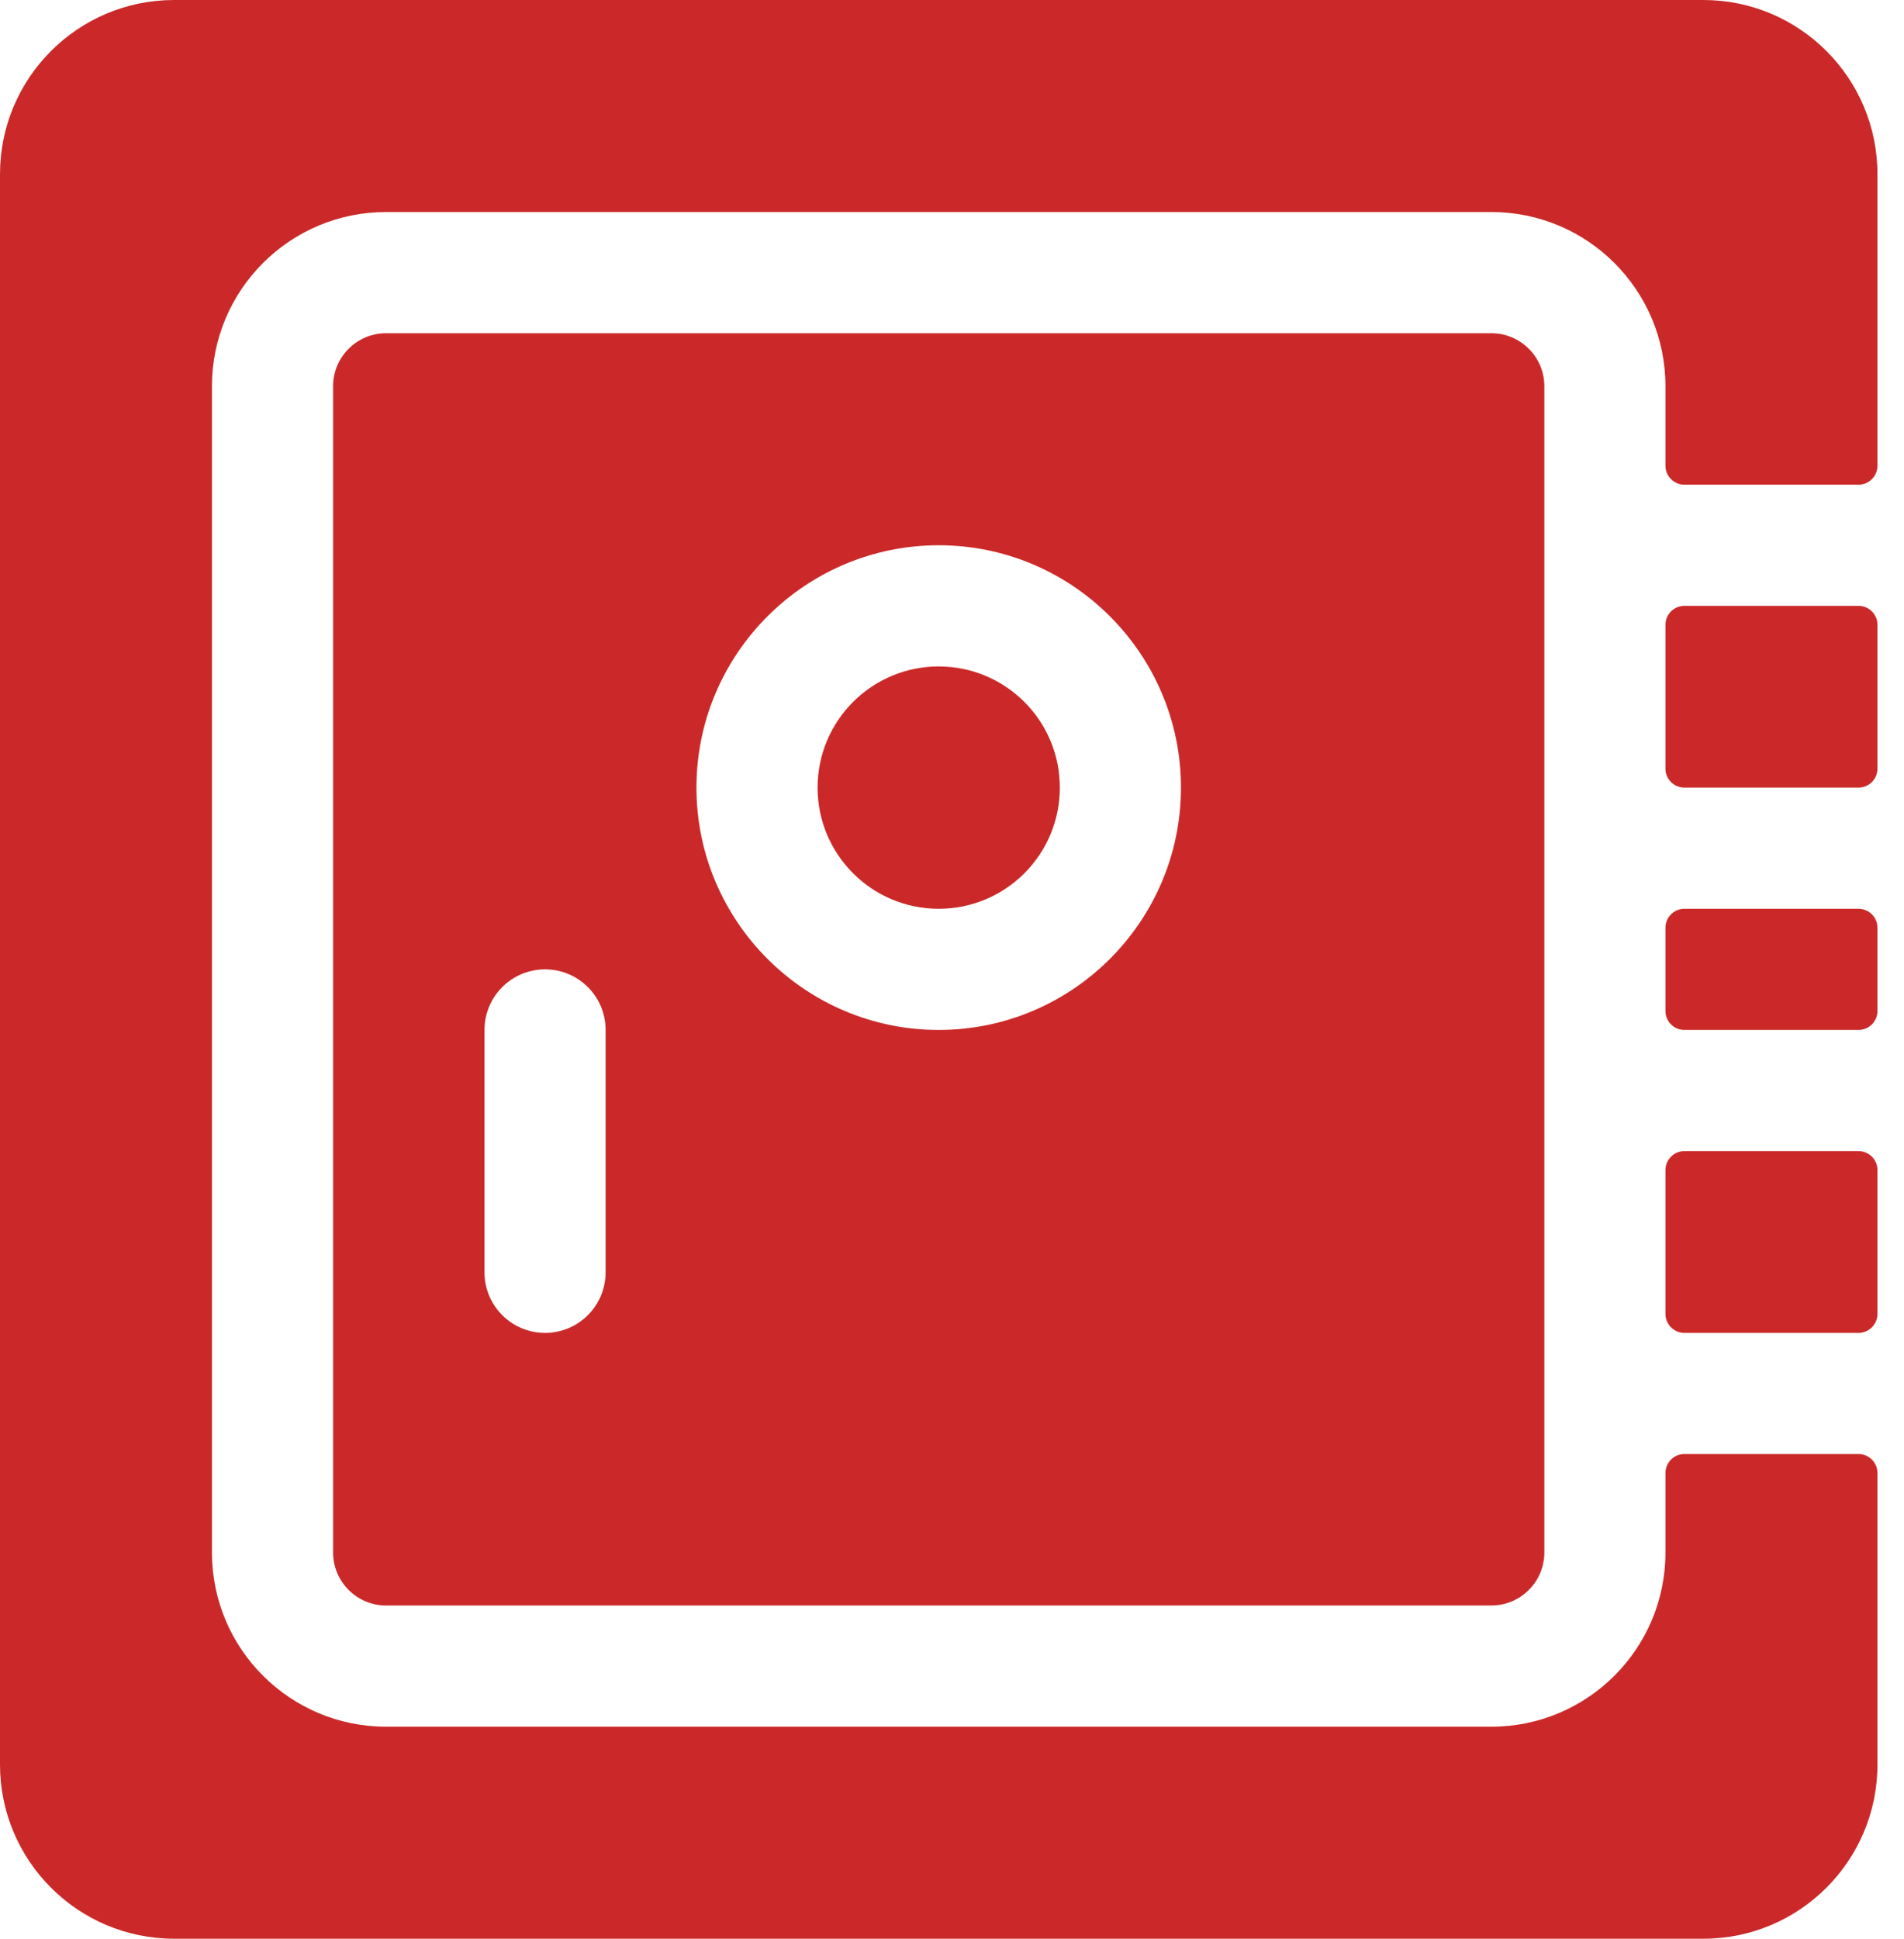 <svg width="56" height="57" viewBox="0 0 56 57" fill="#cb2929" xmlns="http://www.w3.org/2000/svg">
<path d="M27.609 26.719C29.577 26.719 31.172 25.124 31.172 23.156C31.172 21.189 29.577 19.594 27.609 19.594C25.642 19.594 24.047 21.189 24.047 23.156C24.047 25.124 25.642 26.719 27.609 26.719Z" fill="#cb2929"/>
<path d="M43.863 9.797H11.355C10.496 9.797 9.797 10.496 9.797 11.355V45.645C9.797 46.504 10.496 47.203 11.355 47.203H43.863C44.723 47.203 45.422 46.504 45.422 45.645V11.355C45.422 10.496 44.723 9.797 43.863 9.797ZM17.812 37.406C17.812 38.39 17.015 39.188 16.031 39.188C15.047 39.188 14.25 38.39 14.25 37.406V30.281C14.25 29.298 15.047 28.5 16.031 28.5C17.015 28.5 17.812 29.298 17.812 30.281V37.406ZM27.609 30.281C23.681 30.281 20.484 27.085 20.484 23.156C20.484 19.227 23.681 16.031 27.609 16.031C31.538 16.031 34.734 19.227 34.734 23.156C34.734 27.085 31.538 30.281 27.609 30.281Z" fill="#cb2929"/>
<path d="M54.662 26.719H49.541C49.234 26.719 48.984 26.968 48.984 27.275V29.725C48.984 30.032 49.234 30.281 49.541 30.281H54.662C54.969 30.281 55.219 30.032 55.219 29.725V27.275C55.219 26.968 54.969 26.719 54.662 26.719Z" fill="#cb2929"/>
<path d="M49.541 23.156H54.662C54.969 23.156 55.219 22.907 55.219 22.6V18.369C55.219 18.062 54.969 17.812 54.662 17.812H49.541C49.234 17.812 48.984 18.062 48.984 18.369V22.6C48.984 22.907 49.234 23.156 49.541 23.156Z" fill="#cb2929"/>
<path d="M48.984 43.307V45.645C48.984 48.473 46.692 50.766 43.863 50.766H11.355C8.527 50.766 6.234 48.473 6.234 45.645V11.355C6.234 8.527 8.527 6.234 11.355 6.234H43.863C46.692 6.234 48.984 8.527 48.984 11.355V13.693C48.984 14.001 49.234 14.25 49.541 14.25H54.662C54.969 14.25 55.219 14.001 55.219 13.693V5.121C55.219 2.293 52.926 0 50.098 0H5.121C2.293 0 0 2.293 0 5.121V51.879C0 54.707 2.293 57 5.121 57H50.098C52.926 57 55.219 54.707 55.219 51.879V43.307C55.219 42.999 54.969 42.75 54.662 42.75H49.541C49.234 42.75 48.984 42.999 48.984 43.307Z" fill="#cb2929"/>
<path d="M54.662 33.844H49.541C49.234 33.844 48.984 34.093 48.984 34.4V38.631C48.984 38.938 49.234 39.188 49.541 39.188H54.662C54.969 39.188 55.219 38.938 55.219 38.631V34.4C55.219 34.093 54.969 33.844 54.662 33.844Z" fill="#cb2929"/>
</svg>
